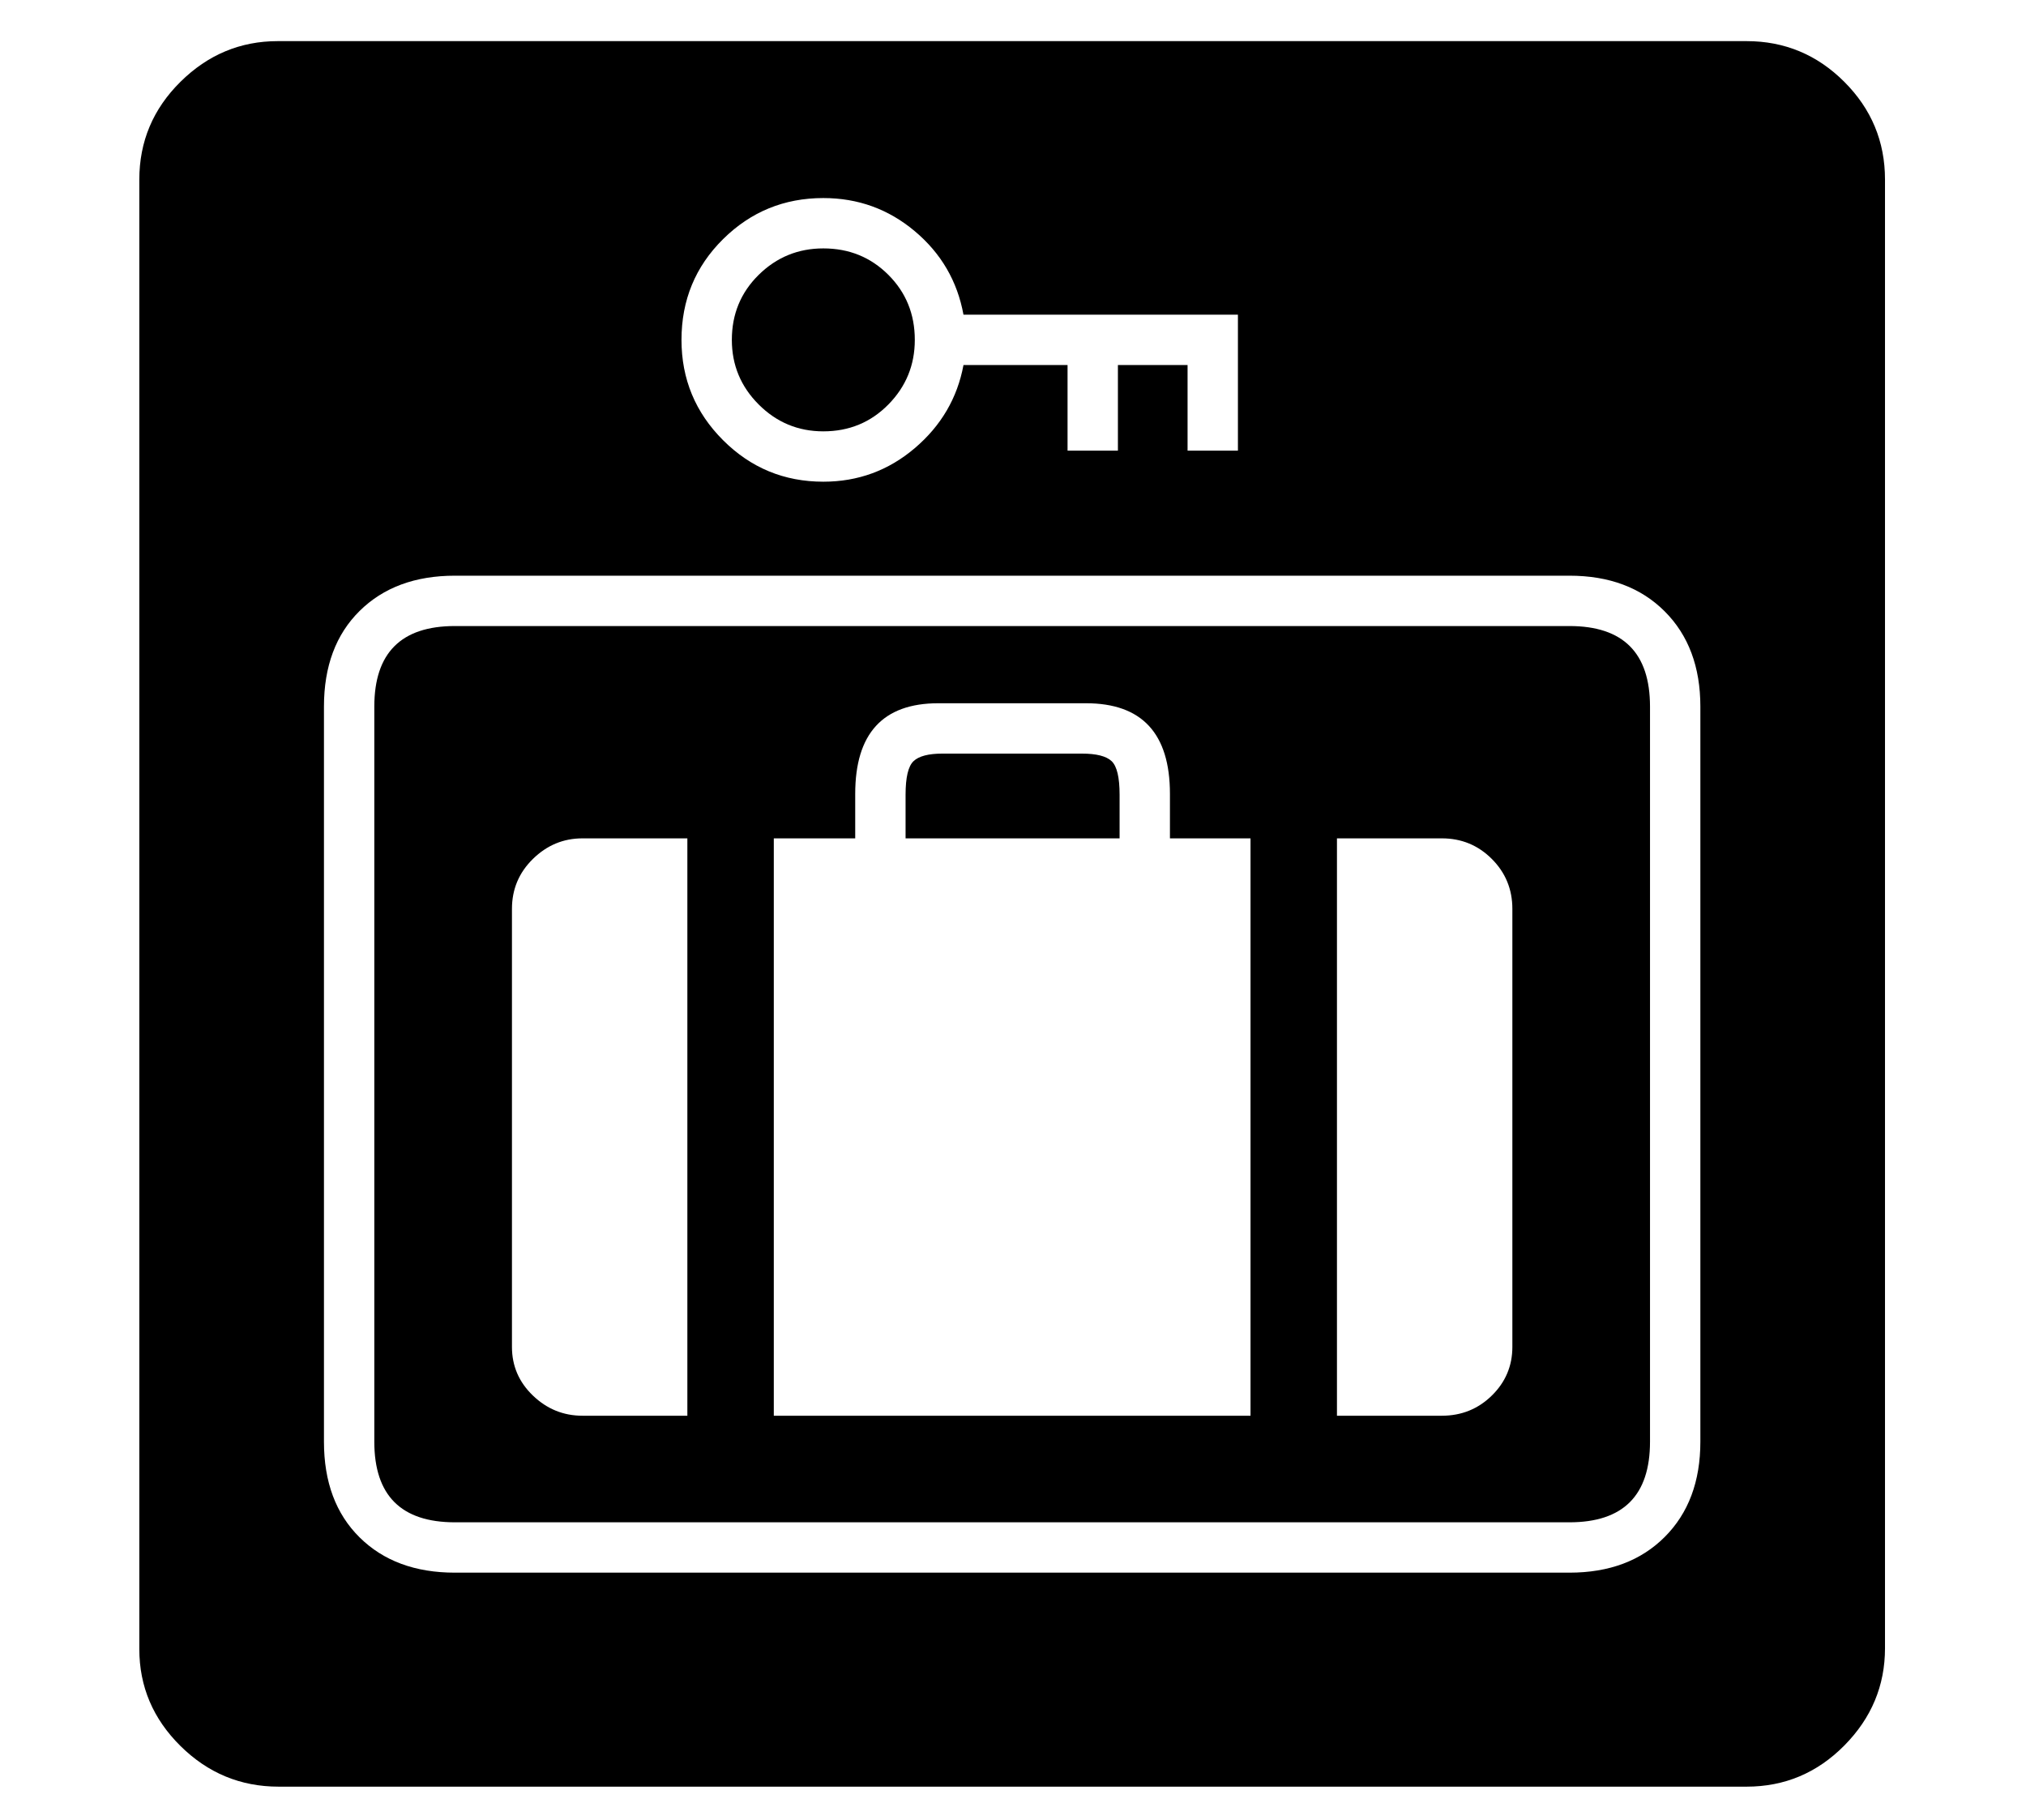 <?xml version="1.0" standalone="no"?>
<!DOCTYPE svg PUBLIC "-//W3C//DTD SVG 1.1//EN" "http://www.w3.org/Graphics/SVG/1.1/DTD/svg11.dtd">
<svg xmlns="http://www.w3.org/2000/svg" xmlns:xlink="http://www.w3.org/1999/xlink" version="1.1"
   viewBox="94 -151 2414 2169">
   <path fill="currentColor"
      d="M426 1978q-68 0 -117 -48.5t-49 -115.5v-1751q0 -68 49 -116.5t116 -48.5h1750q68 0 116.5 48.5t48.5 116.5v1750q0 67 -48.5 116t-116.5 49h-1749zM788 1536h125v-688h-125q-34 0 -59 24.5t-25 59.5v522q0 34 25 58t59 24zM636 1723h1328q71 0 113.5 -42.5t42.5 -113.5
v-876q0 -71 -42.5 -113.5t-113.5 -42.5h-1328q-71 0 -113.5 42t-42.5 114v876q0 72 42.5 114t113.5 42zM636 1663q-96 0 -96 -96v-876q0 -96 96 -96h1328q96 0 96 96v876q0 96 -96 96h-1328zM1016 1536h568v-688h-96v-53q0 -108 -100 -108h-176q-99 0 -99 108v53h-97v688z
M1173 848v-52q0 -31 9.5 -40t34.5 -9h166q26 0 35.5 9t9.5 40v52h-255zM1687 1536h125q35 0 59.5 -24t24.5 -58v-522q0 -35 -24.5 -59.5t-59.5 -24.5h-125v688zM1075 363q-45 0 -77 -32t-32 -77q0 -46 32 -77.5t77 -31.5q46 0 77.5 31.5t31.5 77.5q0 45 -31.5 77t-77.5 32z
M1075 423q62 0 109 -40t58 -99h124v102h60v-102h83v102h60v-162h-327q-11 -60 -58 -99.5t-109 -39.5q-70 0 -119.5 49t-49.5 120q0 70 49.5 119.5t119.5 49.5z" />
</svg>